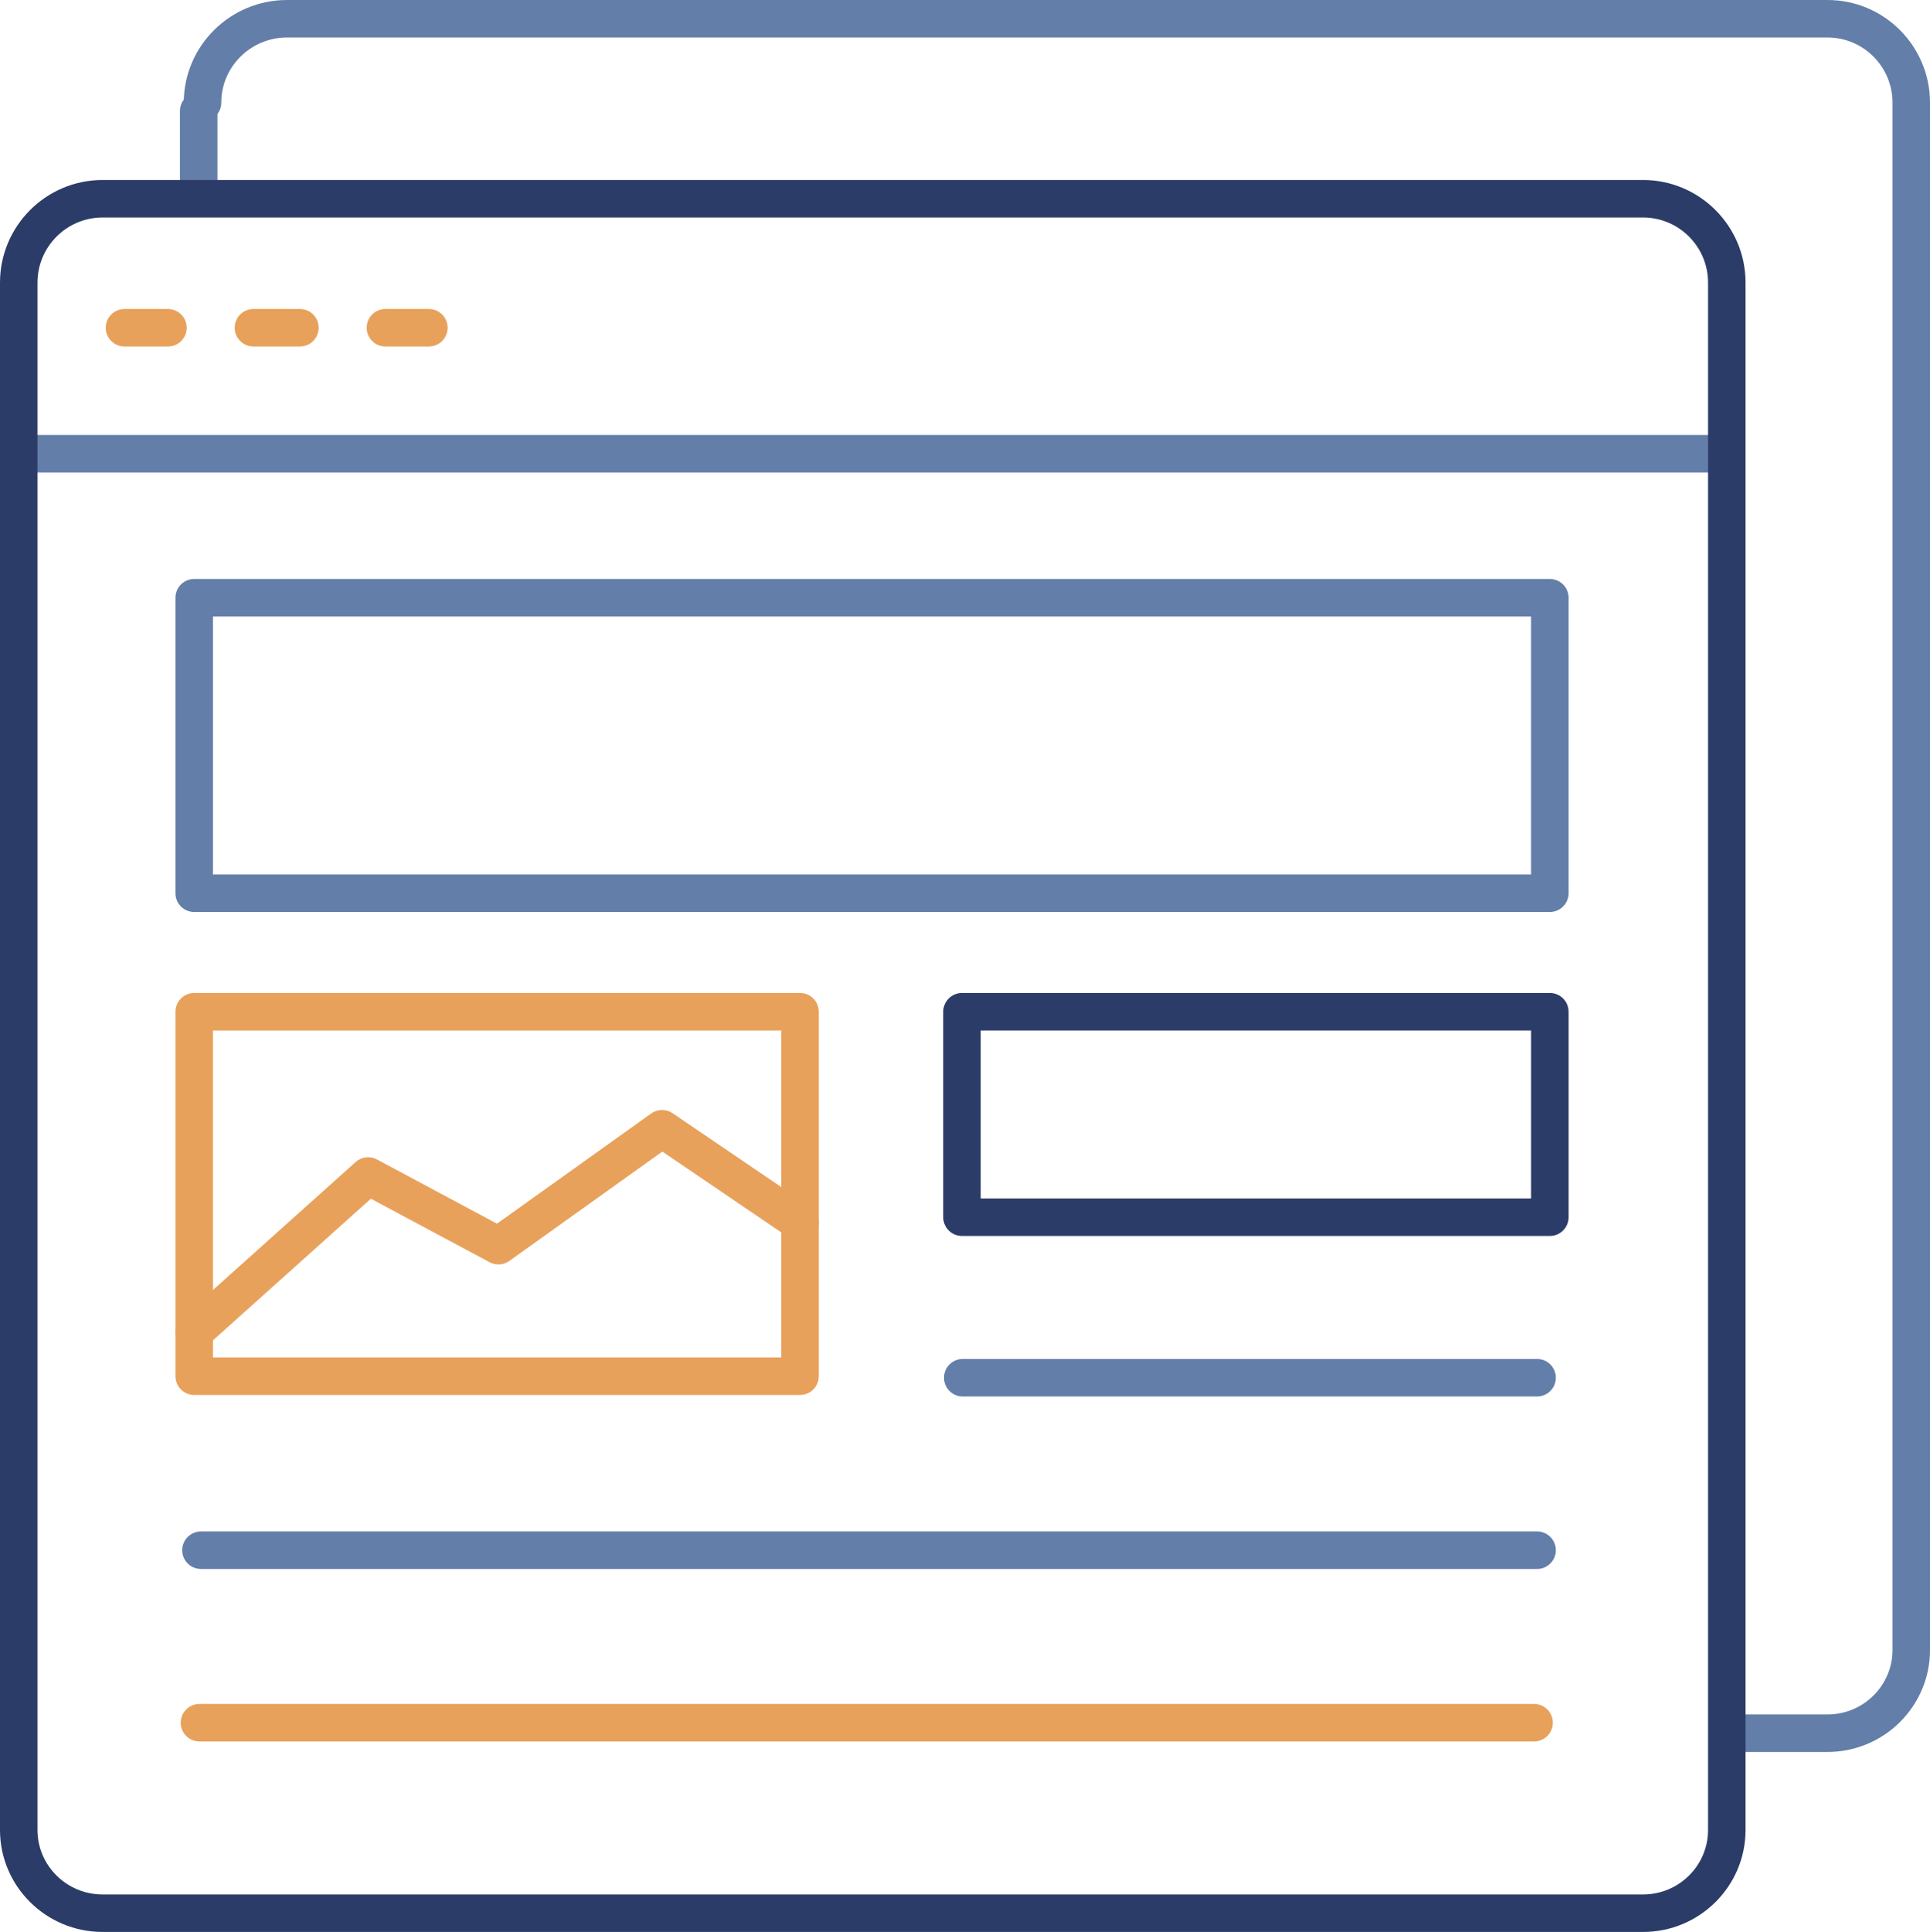 <svg version="1.1" xmlns="http://www.w3.org/2000/svg" xmlns:xlink="http://www.w3.org/1999/xlink" x="0px" y="0px"
	 width="1287px" height="1288px" viewBox="0 0 1287 1288" enable-background="new 0 0 1287 1288" xml:space="preserve">
<g>
	<path fill="#637EA8" d="M1218.674,1168H1154c-6.904,0-12.5-5.596-12.5-12.5s5.596-12.5,12.5-12.5h64.674
		c23.89,0,43.326-19.27,43.326-42.957V68.407C1262,44.472,1242.564,25,1218.674,25H191.391c-24.172,0-43.837,19.472-43.837,43.407
		c0,6.904-5.597,12.5-12.5,12.5c-6.904,0-12.5-5.596-12.5-12.5c0-37.72,30.88-68.407,68.837-68.407h1027.283
		C1256.349,0,1287,30.687,1287,68.407v1031.636C1287,1137.515,1256.349,1168,1218.674,1168z"/>
</g>
<g>
	<path fill="#637EA8" d="M132.5,142.5c-6.904,0-12.5-5.596-12.5-12.5V74c0-6.904,5.596-12.5,12.5-12.5S145,67.096,145,74v56
		C145,136.904,139.404,142.5,132.5,142.5z"/>
</g>
<g>
	<path fill="#637EA8" d="M1149,315H14c-6.904,0-12.5-5.596-12.5-12.5S7.096,290,14,290h1135c6.904,0,12.5,5.596,12.5,12.5
		S1155.904,315,1149,315z"/>
</g>
<g>
	<path fill="#E8A15B" d="M112,231H83c-6.904,0-12.5-5.596-12.5-12.5S76.096,206,83,206h29c6.904,0,12.5,5.596,12.5,12.5
		S118.904,231,112,231z"/>
</g>
<g>
	<path fill="#E8A15B" d="M200,231h-31c-6.904,0-12.5-5.596-12.5-12.5S162.096,206,169,206h31c6.904,0,12.5,5.596,12.5,12.5
		S206.904,231,200,231z"/>
</g>
<g>
	<path fill="#E8A15B" d="M286,231h-29c-6.904,0-12.5-5.596-12.5-12.5S250.096,206,257,206h29c6.904,0,12.5,5.596,12.5,12.5
		S292.904,231,286,231z"/>
</g>
<g>
	<path fill="#E8A15B" d="M1023,1161H133c-6.904,0-12.5-5.596-12.5-12.5s5.596-12.5,12.5-12.5h890c6.904,0,12.5,5.596,12.5,12.5
		S1029.904,1161,1023,1161z"/>
</g>
<g>
	<path fill="#637EA8" d="M1025,1046H134c-6.904,0-12.5-5.596-12.5-12.5s5.596-12.5,12.5-12.5h891c6.904,0,12.5,5.596,12.5,12.5
		S1031.904,1046,1025,1046z"/>
</g>
<g>
	<path fill="#637EA8" d="M1035.5,1064.5"/>
</g>
<g>
	<path fill="none" stroke="#000000" stroke-width="25" stroke-linecap="round" stroke-linejoin="round" stroke-miterlimit="10" d="
		M151.527,1064.5"/>
</g>
<g>
	<path fill="#637EA8" d="M1025,931H642c-6.903,0-12.5-5.596-12.5-12.5S635.097,906,642,906h383c6.903,0,12.5,5.596,12.5,12.5
		S1031.903,931,1025,931z"/>
</g>
<g>
	<path fill="#637EA8" d="M1035.5,949.5"/>
</g>
<g>
	<path fill="none" stroke="#000000" stroke-width="25" stroke-linecap="round" stroke-linejoin="round" stroke-miterlimit="10" d="
		M520,949.5"/>
</g>
<g>
	<path fill="none" stroke="#000000" stroke-width="25" stroke-linecap="round" stroke-linejoin="round" stroke-miterlimit="10" d="
		M322.122,489.652"/>
</g>
<g>
	<path fill="none" stroke="#000000" stroke-width="25" stroke-linecap="round" stroke-linejoin="round" stroke-miterlimit="10" d="
		M321.174,489.535"/>
</g>
<g>
	<path fill="none" stroke="#000000" stroke-width="25" stroke-linecap="round" stroke-linejoin="round" stroke-miterlimit="10" d="
		M321.5,489"/>
</g>
<g>
	<path fill="#E8A15B" d="M129.504,900.5c-3.429,0-6.843-1.402-9.312-4.156c-4.608-5.14-4.177-13.043,0.963-17.651l116-104
		c3.914-3.51,9.606-4.195,14.242-1.714l80.014,42.819l102.821-73.469c4.258-3.043,9.961-3.111,14.292-0.169l92,62.5
		c5.71,3.879,7.195,11.654,3.315,17.364s-11.653,7.195-17.364,3.315l-84.795-57.606l-102.052,72.919
		c-3.87,2.765-8.973,3.094-13.165,0.851l-79.139-42.351l-109.479,98.154C135.458,899.447,132.476,900.5,129.504,900.5z"/>
</g>
<g>
	<path fill="#637EA8" d="M1033.5,608h-904c-6.904,0-12.5-5.596-12.5-12.5v-197c0-6.904,5.596-12.5,12.5-12.5h904
		c6.904,0,12.5,5.596,12.5,12.5v197C1046,602.404,1040.404,608,1033.5,608z M142,583h879V411H142V583z"/>
</g>
<g>
	<path fill="#2C3C68" d="M1095.674,1288H68.391C30.68,1288,0,1257.515,0,1220.043V188.407C0,150.687,30.68,120,68.391,120h1027.283
		c37.675,0,68.326,30.687,68.326,68.407v1031.636C1164,1257.515,1133.349,1288,1095.674,1288z M68.391,145
		C44.465,145,25,164.472,25,188.407v1031.636C25,1243.73,44.465,1263,68.391,1263h1027.283c23.89,0,43.326-19.27,43.326-42.957
		V188.407c0-23.935-19.436-43.407-43.326-43.407H68.391z"/>
</g>
<g>
	<path fill="#E8A15B" d="M546,917.5c0,6.904-5.596,12.5-12.5,12.5h-404c-6.904,0-12.5-5.596-12.5-12.5v-243
		c0-6.904,5.596-12.5,12.5-12.5h404c6.904,0,12.5,5.596,12.5,12.5V917.5z M142,905h379V687H142V905z"/>
</g>
<g>
	<path fill="#2C3C68" d="M1033.5,824h-392c-6.904,0-12.5-5.596-12.5-12.5v-137c0-6.904,5.596-12.5,12.5-12.5h392
		c6.904,0,12.5,5.596,12.5,12.5v137C1046,818.404,1040.404,824,1033.5,824z M654,799h367V687H654V799z"/>
</g>
</svg>